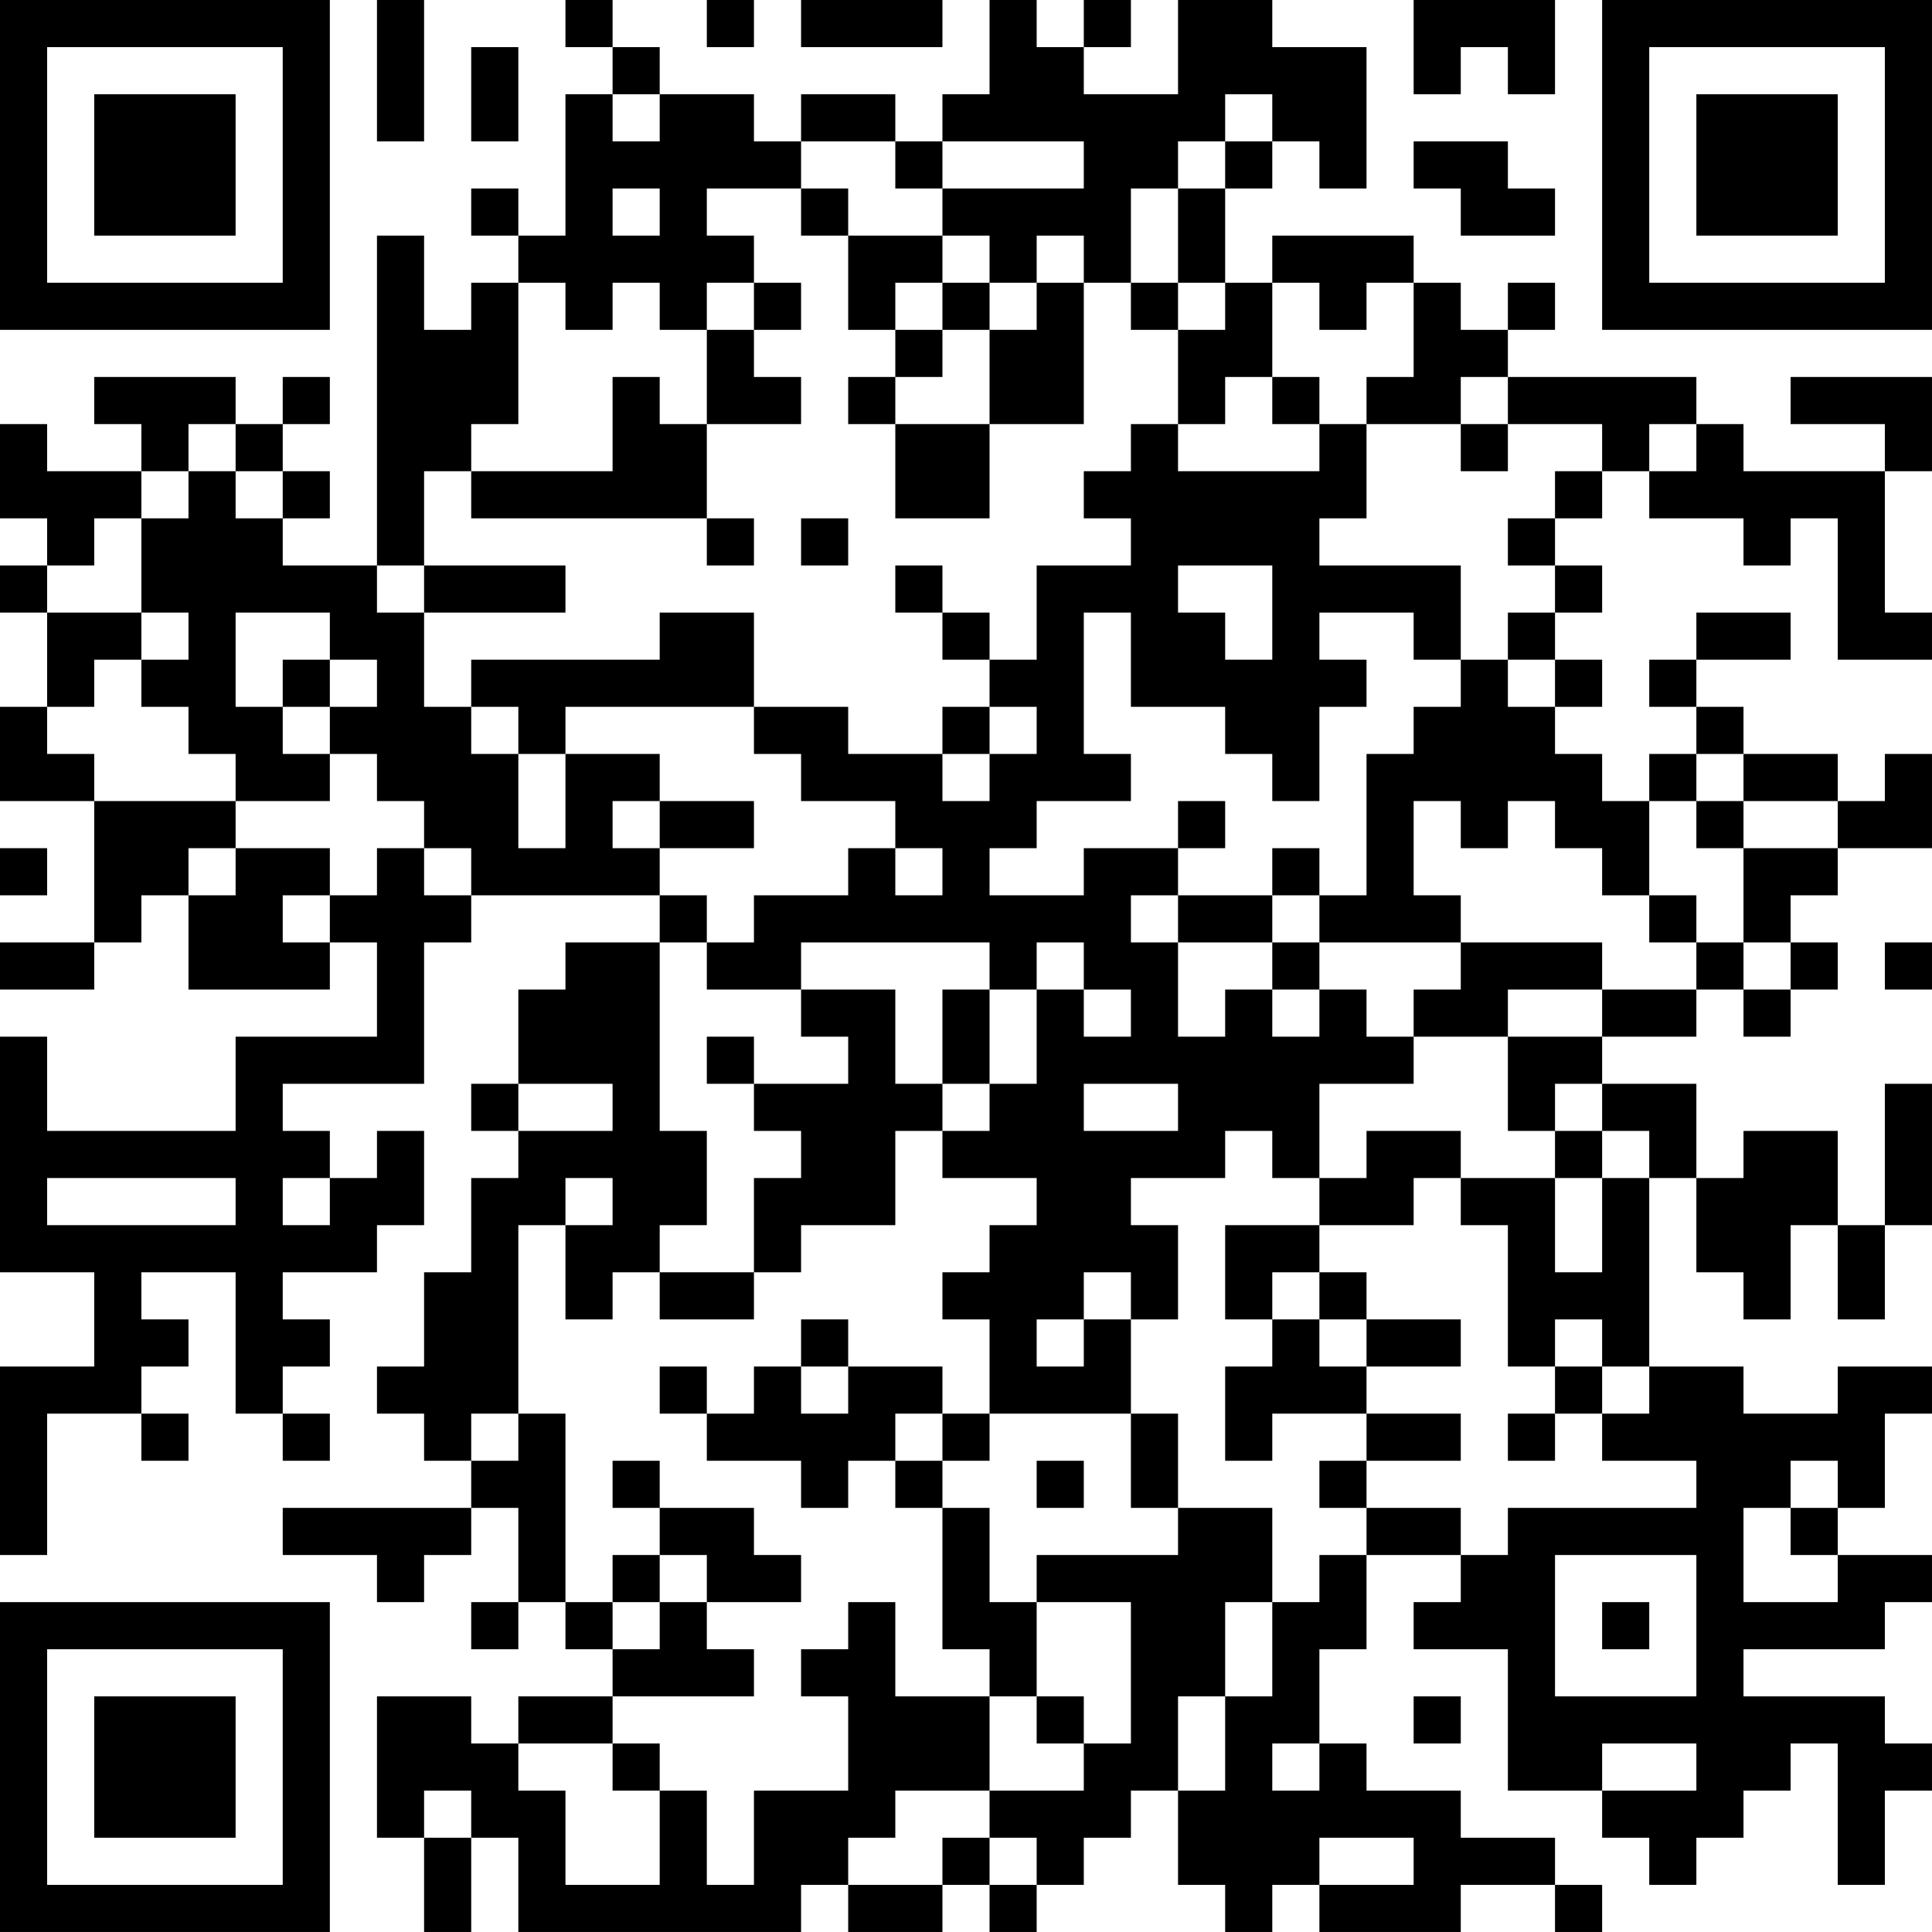 <?xml version="1.0" encoding="UTF-8"?>
<svg xmlns="http://www.w3.org/2000/svg" version="1.1" width="200" height="200" viewBox="0 0 200 200"><rect x="0" y="0" width="200" height="200" fill="#ffffff"/><g transform="scale(4.878)"><g transform="translate(0,0)"><path fill-rule="evenodd" d="M8 0L8 3L9 3L9 0ZM12 0L12 1L13 1L13 2L12 2L12 5L11 5L11 4L10 4L10 5L11 5L11 6L10 6L10 7L9 7L9 5L8 5L8 12L6 12L6 11L7 11L7 10L6 10L6 9L7 9L7 8L6 8L6 9L5 9L5 8L2 8L2 9L3 9L3 10L1 10L1 9L0 9L0 11L1 11L1 12L0 12L0 13L1 13L1 15L0 15L0 17L2 17L2 20L0 20L0 21L2 21L2 20L3 20L3 19L4 19L4 21L7 21L7 20L8 20L8 22L5 22L5 24L1 24L1 22L0 22L0 27L2 27L2 29L0 29L0 33L1 33L1 30L3 30L3 31L4 31L4 30L3 30L3 29L4 29L4 28L3 28L3 27L5 27L5 30L6 30L6 31L7 31L7 30L6 30L6 29L7 29L7 28L6 28L6 27L8 27L8 26L9 26L9 24L8 24L8 25L7 25L7 24L6 24L6 23L9 23L9 20L10 20L10 19L14 19L14 20L12 20L12 21L11 21L11 23L10 23L10 24L11 24L11 25L10 25L10 27L9 27L9 29L8 29L8 30L9 30L9 31L10 31L10 32L6 32L6 33L8 33L8 34L9 34L9 33L10 33L10 32L11 32L11 34L10 34L10 35L11 35L11 34L12 34L12 35L13 35L13 36L11 36L11 37L10 37L10 36L8 36L8 39L9 39L9 41L10 41L10 39L11 39L11 41L17 41L17 40L18 40L18 41L20 41L20 40L21 40L21 41L22 41L22 40L23 40L23 39L24 39L24 38L25 38L25 40L26 40L26 41L27 41L27 40L28 40L28 41L31 41L31 40L33 40L33 41L34 41L34 40L33 40L33 39L31 39L31 38L29 38L29 37L28 37L28 35L29 35L29 33L31 33L31 34L30 34L30 35L32 35L32 38L34 38L34 39L35 39L35 40L36 40L36 39L37 39L37 38L38 38L38 37L39 37L39 40L40 40L40 38L41 38L41 37L40 37L40 36L37 36L37 35L40 35L40 34L41 34L41 33L39 33L39 32L40 32L40 30L41 30L41 29L39 29L39 30L37 30L37 29L35 29L35 25L36 25L36 27L37 27L37 28L38 28L38 26L39 26L39 28L40 28L40 26L41 26L41 23L40 23L40 26L39 26L39 24L37 24L37 25L36 25L36 23L34 23L34 22L36 22L36 21L37 21L37 22L38 22L38 21L39 21L39 20L38 20L38 19L39 19L39 18L41 18L41 16L40 16L40 17L39 17L39 16L37 16L37 15L36 15L36 14L38 14L38 13L36 13L36 14L35 14L35 15L36 15L36 16L35 16L35 17L34 17L34 16L33 16L33 15L34 15L34 14L33 14L33 13L34 13L34 12L33 12L33 11L34 11L34 10L35 10L35 11L37 11L37 12L38 12L38 11L39 11L39 14L41 14L41 13L40 13L40 10L41 10L41 8L38 8L38 9L40 9L40 10L37 10L37 9L36 9L36 8L32 8L32 7L33 7L33 6L32 6L32 7L31 7L31 6L30 6L30 5L27 5L27 6L26 6L26 4L27 4L27 3L28 3L28 4L29 4L29 1L27 1L27 0L25 0L25 2L23 2L23 1L24 1L24 0L23 0L23 1L22 1L22 0L21 0L21 2L20 2L20 3L19 3L19 2L17 2L17 3L16 3L16 2L14 2L14 1L13 1L13 0ZM15 0L15 1L16 1L16 0ZM17 0L17 1L20 1L20 0ZM30 0L30 2L31 2L31 1L32 1L32 2L33 2L33 0ZM10 1L10 3L11 3L11 1ZM13 2L13 3L14 3L14 2ZM26 2L26 3L25 3L25 4L24 4L24 6L23 6L23 5L22 5L22 6L21 6L21 5L20 5L20 4L23 4L23 3L20 3L20 4L19 4L19 3L17 3L17 4L15 4L15 5L16 5L16 6L15 6L15 7L14 7L14 6L13 6L13 7L12 7L12 6L11 6L11 9L10 9L10 10L9 10L9 12L8 12L8 13L9 13L9 15L10 15L10 16L11 16L11 18L12 18L12 16L14 16L14 17L13 17L13 18L14 18L14 19L15 19L15 20L14 20L14 24L15 24L15 26L14 26L14 27L13 27L13 28L12 28L12 26L13 26L13 25L12 25L12 26L11 26L11 30L10 30L10 31L11 31L11 30L12 30L12 34L13 34L13 35L14 35L14 34L15 34L15 35L16 35L16 36L13 36L13 37L11 37L11 38L12 38L12 40L14 40L14 38L15 38L15 40L16 40L16 38L18 38L18 36L17 36L17 35L18 35L18 34L19 34L19 36L21 36L21 38L19 38L19 39L18 39L18 40L20 40L20 39L21 39L21 40L22 40L22 39L21 39L21 38L23 38L23 37L24 37L24 34L22 34L22 33L25 33L25 32L27 32L27 34L26 34L26 36L25 36L25 38L26 38L26 36L27 36L27 34L28 34L28 33L29 33L29 32L31 32L31 33L32 33L32 32L36 32L36 31L34 31L34 30L35 30L35 29L34 29L34 28L33 28L33 29L32 29L32 26L31 26L31 25L33 25L33 27L34 27L34 25L35 25L35 24L34 24L34 23L33 23L33 24L32 24L32 22L34 22L34 21L36 21L36 20L37 20L37 21L38 21L38 20L37 20L37 18L39 18L39 17L37 17L37 16L36 16L36 17L35 17L35 19L34 19L34 18L33 18L33 17L32 17L32 18L31 18L31 17L30 17L30 19L31 19L31 20L28 20L28 19L29 19L29 16L30 16L30 15L31 15L31 14L32 14L32 15L33 15L33 14L32 14L32 13L33 13L33 12L32 12L32 11L33 11L33 10L34 10L34 9L32 9L32 8L31 8L31 9L29 9L29 8L30 8L30 6L29 6L29 7L28 7L28 6L27 6L27 8L26 8L26 9L25 9L25 7L26 7L26 6L25 6L25 4L26 4L26 3L27 3L27 2ZM30 3L30 4L31 4L31 5L33 5L33 4L32 4L32 3ZM13 4L13 5L14 5L14 4ZM17 4L17 5L18 5L18 7L19 7L19 8L18 8L18 9L19 9L19 11L21 11L21 9L23 9L23 6L22 6L22 7L21 7L21 6L20 6L20 5L18 5L18 4ZM16 6L16 7L15 7L15 9L14 9L14 8L13 8L13 10L10 10L10 11L15 11L15 12L16 12L16 11L15 11L15 9L17 9L17 8L16 8L16 7L17 7L17 6ZM19 6L19 7L20 7L20 8L19 8L19 9L21 9L21 7L20 7L20 6ZM24 6L24 7L25 7L25 6ZM27 8L27 9L28 9L28 10L25 10L25 9L24 9L24 10L23 10L23 11L24 11L24 12L22 12L22 14L21 14L21 13L20 13L20 12L19 12L19 13L20 13L20 14L21 14L21 15L20 15L20 16L18 16L18 15L16 15L16 13L14 13L14 14L10 14L10 15L11 15L11 16L12 16L12 15L16 15L16 16L17 16L17 17L19 17L19 18L18 18L18 19L16 19L16 20L15 20L15 21L17 21L17 22L18 22L18 23L16 23L16 22L15 22L15 23L16 23L16 24L17 24L17 25L16 25L16 27L14 27L14 28L16 28L16 27L17 27L17 26L19 26L19 24L20 24L20 25L22 25L22 26L21 26L21 27L20 27L20 28L21 28L21 30L20 30L20 29L18 29L18 28L17 28L17 29L16 29L16 30L15 30L15 29L14 29L14 30L15 30L15 31L17 31L17 32L18 32L18 31L19 31L19 32L20 32L20 35L21 35L21 36L22 36L22 37L23 37L23 36L22 36L22 34L21 34L21 32L20 32L20 31L21 31L21 30L24 30L24 32L25 32L25 30L24 30L24 28L25 28L25 26L24 26L24 25L26 25L26 24L27 24L27 25L28 25L28 26L26 26L26 28L27 28L27 29L26 29L26 31L27 31L27 30L29 30L29 31L28 31L28 32L29 32L29 31L31 31L31 30L29 30L29 29L31 29L31 28L29 28L29 27L28 27L28 26L30 26L30 25L31 25L31 24L29 24L29 25L28 25L28 23L30 23L30 22L32 22L32 21L34 21L34 20L31 20L31 21L30 21L30 22L29 22L29 21L28 21L28 20L27 20L27 19L28 19L28 18L27 18L27 19L25 19L25 18L26 18L26 17L25 17L25 18L23 18L23 19L21 19L21 18L22 18L22 17L24 17L24 16L23 16L23 13L24 13L24 15L26 15L26 16L27 16L27 17L28 17L28 15L29 15L29 14L28 14L28 13L30 13L30 14L31 14L31 12L28 12L28 11L29 11L29 9L28 9L28 8ZM4 9L4 10L3 10L3 11L2 11L2 12L1 12L1 13L3 13L3 14L2 14L2 15L1 15L1 16L2 16L2 17L5 17L5 18L4 18L4 19L5 19L5 18L7 18L7 19L6 19L6 20L7 20L7 19L8 19L8 18L9 18L9 19L10 19L10 18L9 18L9 17L8 17L8 16L7 16L7 15L8 15L8 14L7 14L7 13L5 13L5 15L6 15L6 16L7 16L7 17L5 17L5 16L4 16L4 15L3 15L3 14L4 14L4 13L3 13L3 11L4 11L4 10L5 10L5 11L6 11L6 10L5 10L5 9ZM31 9L31 10L32 10L32 9ZM35 9L35 10L36 10L36 9ZM17 11L17 12L18 12L18 11ZM9 12L9 13L12 13L12 12ZM25 12L25 13L26 13L26 14L27 14L27 12ZM6 14L6 15L7 15L7 14ZM21 15L21 16L20 16L20 17L21 17L21 16L22 16L22 15ZM14 17L14 18L16 18L16 17ZM36 17L36 18L37 18L37 17ZM0 18L0 19L1 19L1 18ZM19 18L19 19L20 19L20 18ZM24 19L24 20L25 20L25 22L26 22L26 21L27 21L27 22L28 22L28 21L27 21L27 20L25 20L25 19ZM35 19L35 20L36 20L36 19ZM17 20L17 21L19 21L19 23L20 23L20 24L21 24L21 23L22 23L22 21L23 21L23 22L24 22L24 21L23 21L23 20L22 20L22 21L21 21L21 20ZM40 20L40 21L41 21L41 20ZM20 21L20 23L21 23L21 21ZM11 23L11 24L13 24L13 23ZM23 23L23 24L25 24L25 23ZM33 24L33 25L34 25L34 24ZM1 25L1 26L5 26L5 25ZM6 25L6 26L7 26L7 25ZM23 27L23 28L22 28L22 29L23 29L23 28L24 28L24 27ZM27 27L27 28L28 28L28 29L29 29L29 28L28 28L28 27ZM17 29L17 30L18 30L18 29ZM33 29L33 30L32 30L32 31L33 31L33 30L34 30L34 29ZM19 30L19 31L20 31L20 30ZM13 31L13 32L14 32L14 33L13 33L13 34L14 34L14 33L15 33L15 34L17 34L17 33L16 33L16 32L14 32L14 31ZM22 31L22 32L23 32L23 31ZM38 31L38 32L37 32L37 34L39 34L39 33L38 33L38 32L39 32L39 31ZM33 33L33 36L36 36L36 33ZM34 34L34 35L35 35L35 34ZM30 36L30 37L31 37L31 36ZM13 37L13 38L14 38L14 37ZM27 37L27 38L28 38L28 37ZM34 37L34 38L36 38L36 37ZM9 38L9 39L10 39L10 38ZM28 39L28 40L30 40L30 39ZM0 0L0 7L7 7L7 0ZM1 1L1 6L6 6L6 1ZM2 2L2 5L5 5L5 2ZM34 0L34 7L41 7L41 0ZM35 1L35 6L40 6L40 1ZM36 2L36 5L39 5L39 2ZM0 34L0 41L7 41L7 34ZM1 35L1 40L6 40L6 35ZM2 36L2 39L5 39L5 36Z" fill="#000000"/></g></g></svg>
